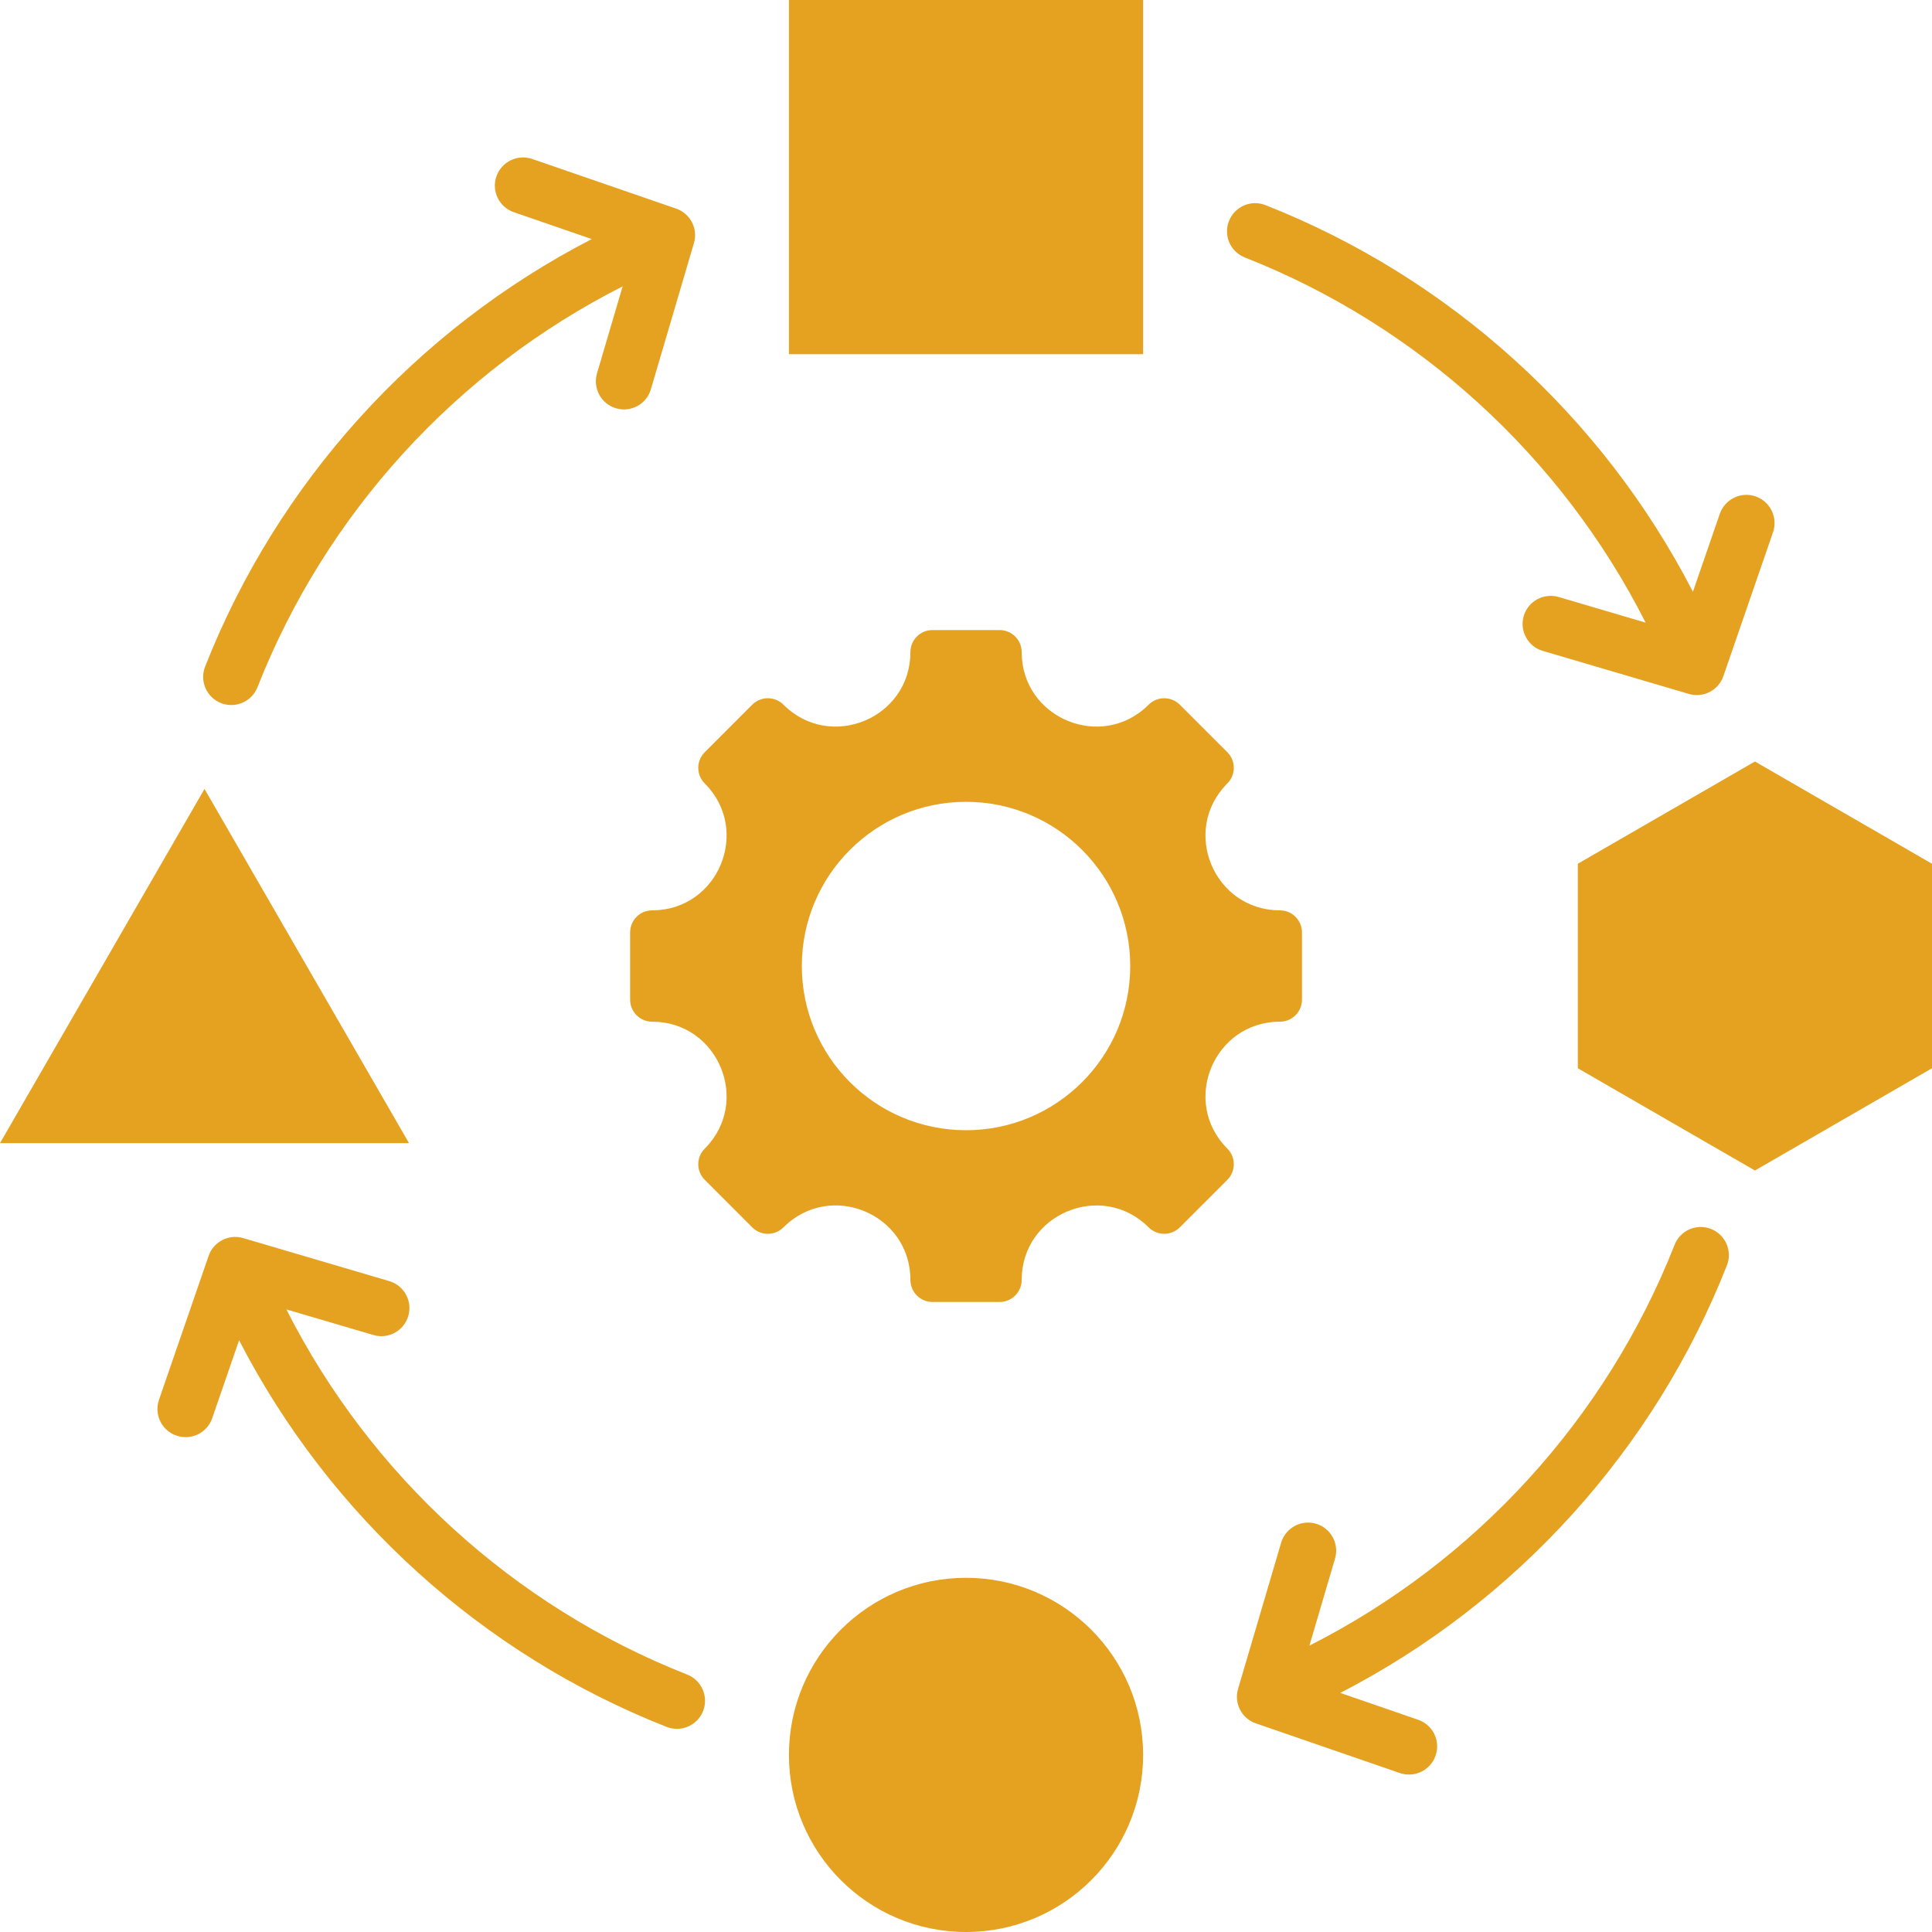 <svg width="40" height="40" viewBox="0 0 40 40" fill="none" xmlns="http://www.w3.org/2000/svg">
<path fill-rule="evenodd" clip-rule="evenodd" d="M26.5 21.153C25.13 21.153 24.442 22.812 25.411 23.781C25.589 23.959 25.589 24.249 25.411 24.427L24.427 25.411C24.249 25.589 23.96 25.589 23.781 25.411C22.813 24.442 21.153 25.129 21.153 26.499C21.153 26.752 20.948 26.956 20.697 26.956H19.305C19.053 26.956 18.849 26.751 18.849 26.499C18.849 25.128 17.19 24.441 16.221 25.411C16.042 25.589 15.753 25.589 15.574 25.411L14.591 24.427C14.412 24.249 14.412 23.959 14.591 23.781C15.559 22.812 14.872 21.153 13.502 21.153C13.25 21.153 13.046 20.948 13.046 20.696V19.305C13.046 19.052 13.25 18.848 13.502 18.848C14.872 18.848 15.559 17.189 14.591 16.22C14.412 16.042 14.412 15.752 14.591 15.574L15.574 14.59C15.753 14.412 16.042 14.412 16.221 14.59C17.189 15.559 18.849 14.872 18.849 13.502C18.849 13.249 19.053 13.045 19.305 13.045H20.697C20.949 13.045 21.153 13.25 21.153 13.502C21.153 14.872 22.813 15.559 23.781 14.59C23.96 14.412 24.249 14.412 24.427 14.59L25.411 15.574C25.589 15.752 25.589 16.042 25.411 16.22C24.442 17.189 25.13 18.848 26.5 18.848C26.752 18.848 26.956 19.053 26.956 19.305V20.696C26.957 20.948 26.752 21.153 26.5 21.153ZM34.67 25.774C33.255 29.366 30.552 32.328 27.11 34.071L27.64 32.27C27.731 31.962 27.555 31.638 27.246 31.547C26.938 31.457 26.615 31.633 26.524 31.942L25.633 34.966C25.545 35.266 25.709 35.581 26.002 35.681L28.983 36.709C29.287 36.813 29.619 36.651 29.723 36.346C29.828 36.042 29.666 35.711 29.361 35.606L27.749 35.05C31.392 33.171 34.251 30.015 35.754 26.198C35.871 25.898 35.723 25.561 35.424 25.444C35.125 25.326 34.787 25.474 34.67 25.774ZM25.774 5.331C29.366 6.745 32.328 9.449 34.071 12.891L32.27 12.36C31.962 12.27 31.638 12.446 31.547 12.754C31.457 13.062 31.633 13.386 31.942 13.476L34.966 14.367C35.266 14.456 35.581 14.291 35.681 13.998L36.709 11.018C36.813 10.713 36.651 10.382 36.346 10.277C36.042 10.173 35.711 10.335 35.606 10.64L35.05 12.252C33.171 8.608 30.015 5.749 26.198 4.246C25.898 4.129 25.561 4.277 25.444 4.577C25.326 4.876 25.474 5.214 25.774 5.331ZM5.331 14.227C6.745 10.634 9.449 7.672 12.891 5.929L12.36 7.731C12.27 8.039 12.446 8.363 12.754 8.453C13.062 8.544 13.386 8.367 13.476 8.059L14.367 5.034C14.456 4.735 14.291 4.419 13.998 4.319L11.018 3.291C10.713 3.187 10.382 3.349 10.277 3.654C10.173 3.958 10.335 4.29 10.64 4.394L12.252 4.95C8.608 6.829 5.749 9.985 4.246 13.803C4.129 14.102 4.277 14.44 4.577 14.557C4.876 14.674 5.214 14.526 5.331 14.227ZM14.227 34.67C10.634 33.255 7.672 30.552 5.929 27.11L7.731 27.64C8.039 27.731 8.363 27.555 8.453 27.246C8.544 26.938 8.367 26.615 8.059 26.524L5.034 25.633C4.735 25.545 4.419 25.709 4.319 26.002L3.291 28.983C3.187 29.287 3.349 29.619 3.654 29.723C3.958 29.828 4.29 29.666 4.394 29.361L4.95 27.749C6.829 31.392 9.985 34.251 13.803 35.754C14.102 35.871 14.44 35.723 14.557 35.424C14.674 35.125 14.526 34.787 14.227 34.67ZM36.334 15.766L40 17.883V22.117L36.334 24.234L32.667 22.117V17.883L36.334 15.766ZM4.234 16.334L8.468 23.667H0L4.234 16.334ZM20 32.667C22.025 32.667 23.667 34.309 23.667 36.334C23.667 38.359 22.025 40 20 40C17.976 40 16.334 38.358 16.334 36.334C16.334 34.309 17.975 32.667 20 32.667ZM16.334 0H23.667V7.333H16.334V0ZM20 16.601C18.123 16.601 16.601 18.123 16.601 20C16.601 21.878 18.123 23.4 20 23.4C21.878 23.4 23.4 21.878 23.4 20C23.4 18.123 21.878 16.601 20 16.601Z" fill="#E5A120"/>
</svg>
